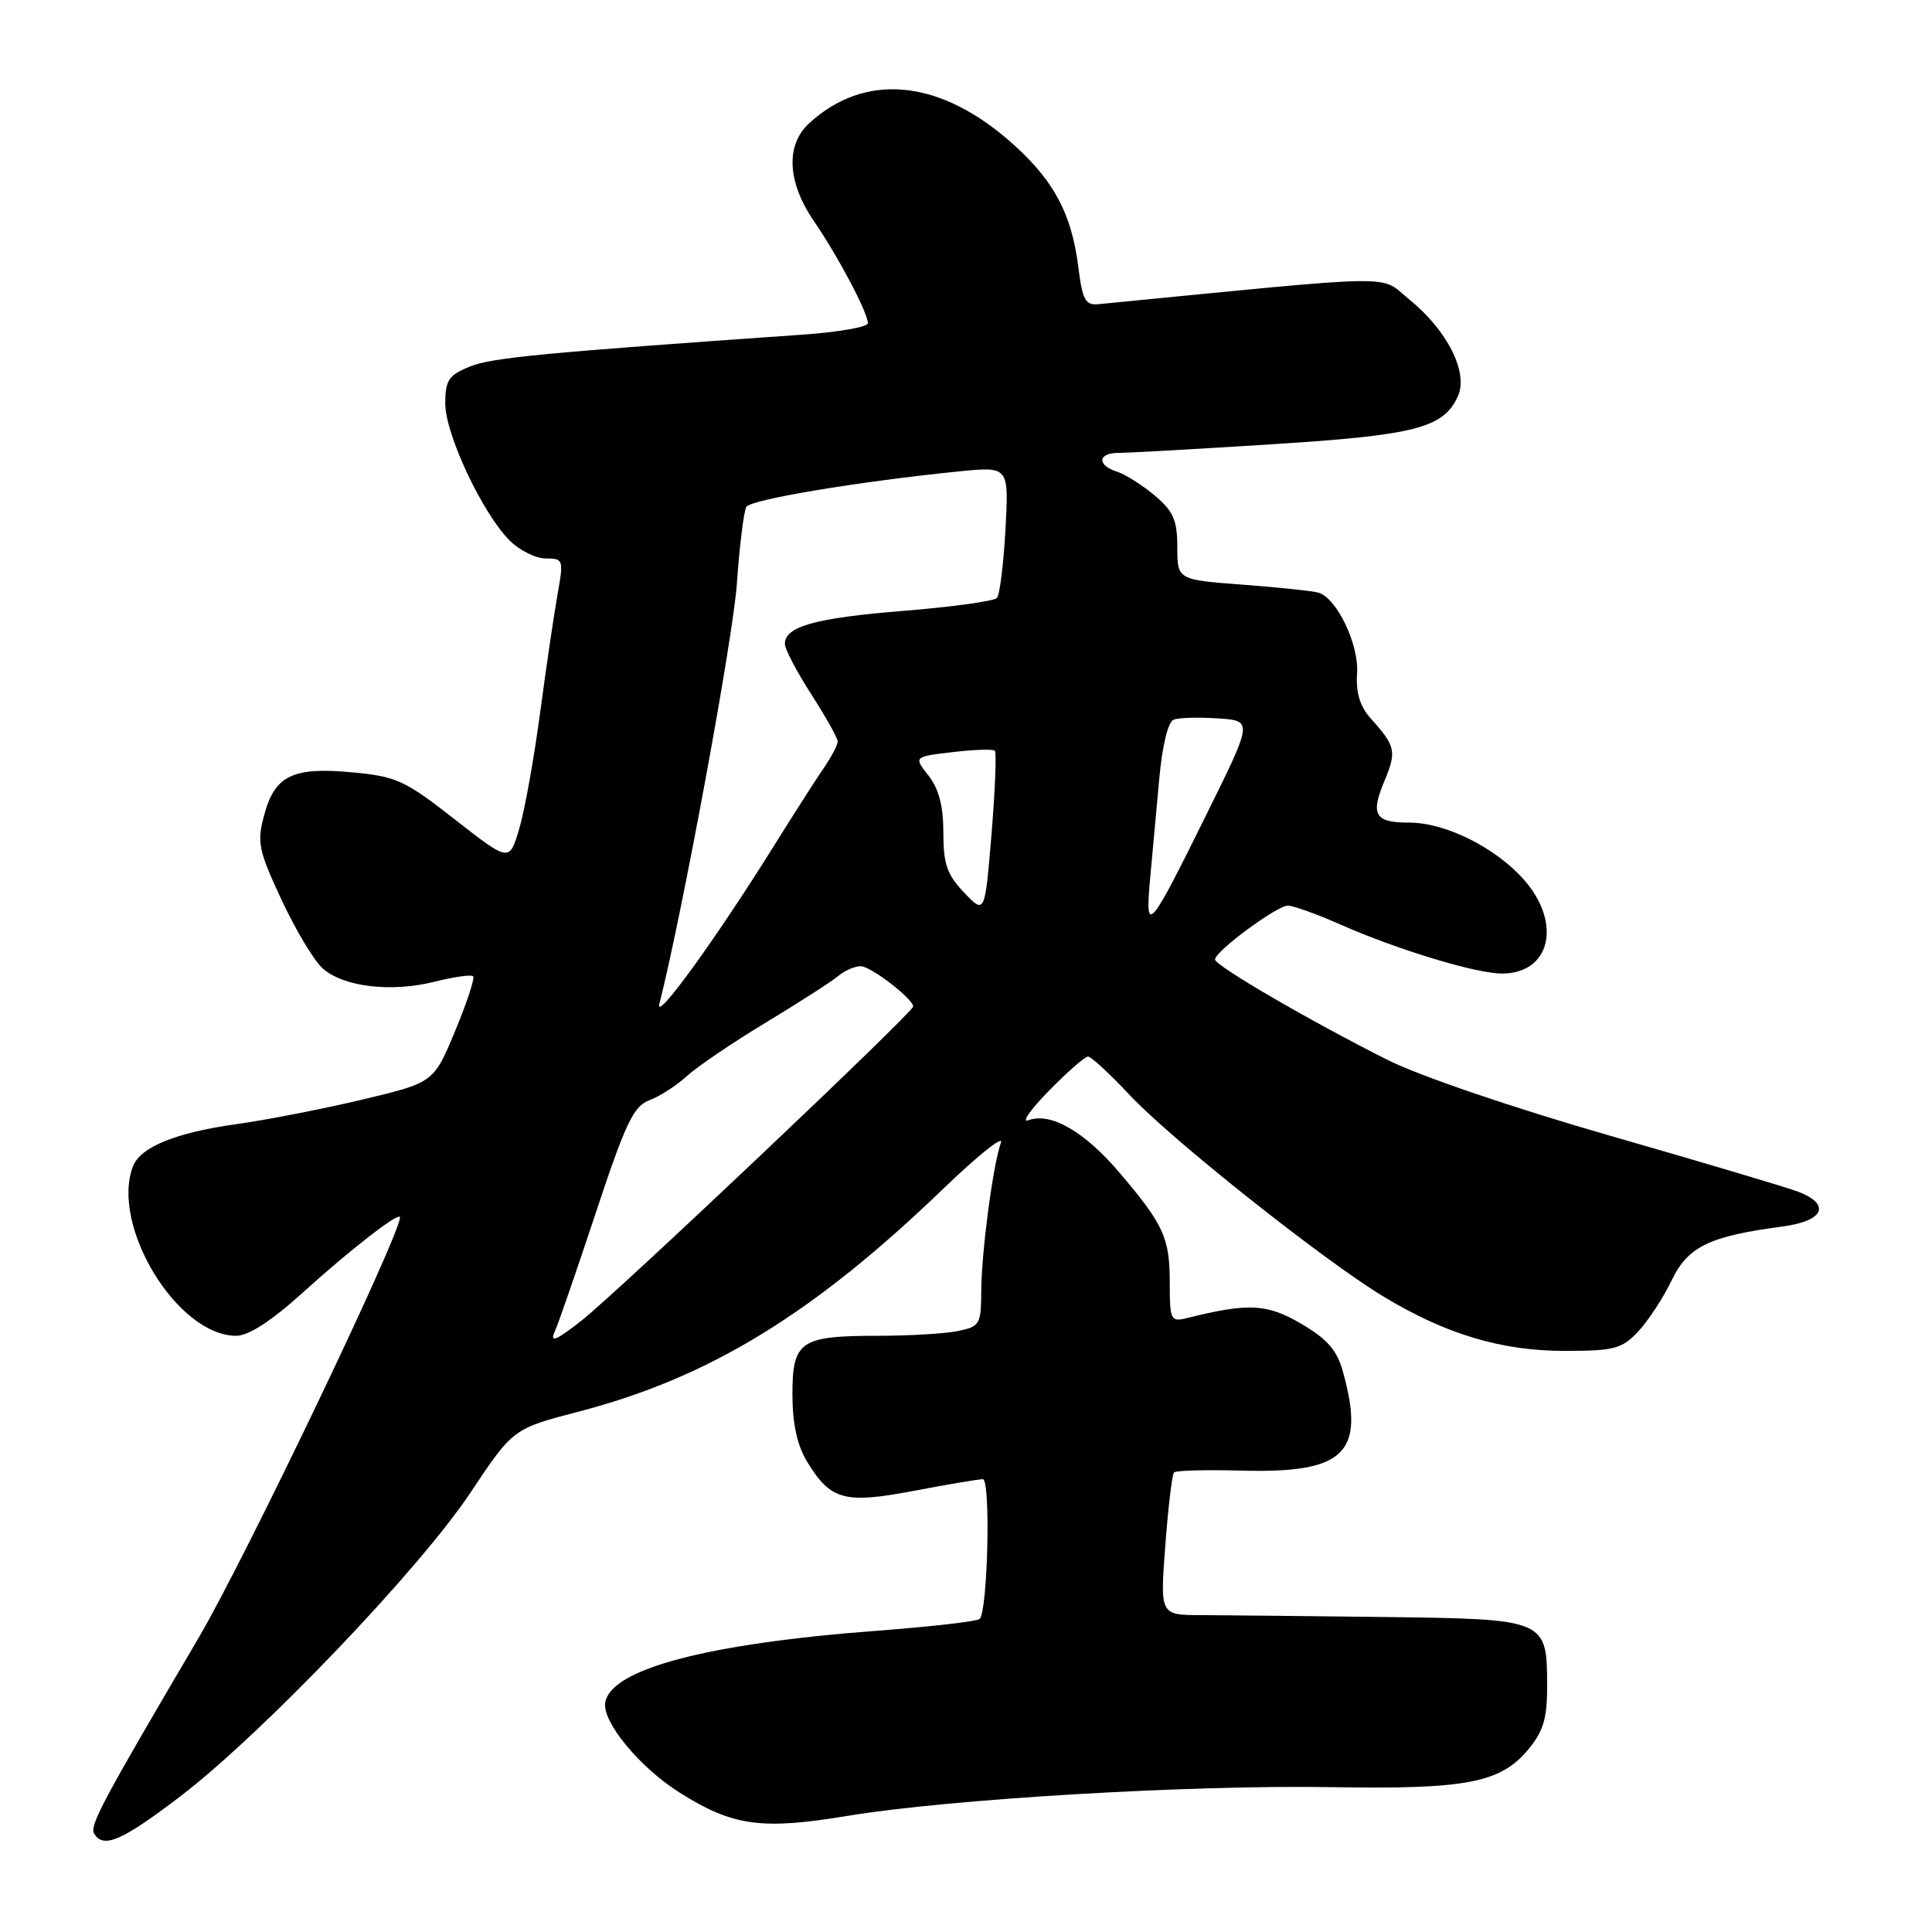 <?xml version="1.0" encoding="UTF-8" standalone="no"?>
<!DOCTYPE svg PUBLIC "-//W3C//DTD SVG 1.1//EN" "http://www.w3.org/Graphics/SVG/1.1/DTD/svg11.dtd" >
<svg xmlns="http://www.w3.org/2000/svg" xmlns:xlink="http://www.w3.org/1999/xlink" version="1.1" viewBox="0 0 256 256">
 <g >
 <path fill="currentColor"
d=" M 23.86 238.05 C 34.71 229.77 55.60 207.91 62.35 197.77 C 67.98 189.31 67.98 189.31 76.74 187.03 C 93.94 182.55 107.74 174.12 124.91 157.59 C 129.53 153.14 133.01 150.35 132.63 151.40 C 131.58 154.31 130.04 165.96 130.02 171.12 C 130.00 175.50 129.83 175.78 126.88 176.38 C 125.16 176.72 120.40 177.00 116.31 177.00 C 106.02 177.00 105.00 177.71 105.00 184.79 C 105.01 188.68 105.63 191.52 106.95 193.69 C 110.07 198.80 111.88 199.29 121.12 197.54 C 125.57 196.69 129.68 196.00 130.23 196.00 C 131.29 196.00 130.89 213.44 129.81 214.52 C 129.49 214.84 123.44 215.53 116.37 216.07 C 93.63 217.78 80.83 221.17 80.19 225.65 C 79.83 228.22 84.80 234.22 90.05 237.53 C 97.08 241.97 100.91 242.50 112.26 240.62 C 125.83 238.37 157.78 236.48 176.77 236.81 C 194.24 237.10 198.78 236.23 202.43 231.90 C 204.47 229.47 205.00 227.78 205.00 223.61 C 205.00 214.52 205.04 214.54 183.33 214.26 C 172.97 214.14 162.07 214.02 159.11 214.01 C 153.71 214.00 153.71 214.00 154.41 204.78 C 154.79 199.71 155.31 195.35 155.57 195.10 C 155.83 194.84 159.83 194.74 164.47 194.86 C 178.21 195.24 180.95 192.58 177.95 181.77 C 177.16 178.90 175.88 177.43 172.41 175.40 C 167.88 172.74 165.42 172.62 157.25 174.66 C 155.13 175.18 155.00 174.91 155.00 170.04 C 155.00 164.01 154.22 162.30 148.32 155.36 C 143.69 149.92 139.19 147.33 136.27 148.44 C 135.30 148.81 136.51 147.06 138.96 144.56 C 141.41 142.05 143.75 140.00 144.17 140.00 C 144.58 140.00 147.06 142.29 149.69 145.10 C 155.14 150.93 175.30 166.94 183.27 171.77 C 191.54 176.78 198.91 179.00 207.30 179.00 C 213.90 179.00 214.90 178.74 217.07 176.43 C 218.40 175.01 220.39 171.97 221.49 169.68 C 223.66 165.17 226.45 163.81 236.25 162.51 C 241.70 161.78 242.65 159.58 238.25 157.90 C 236.74 157.33 225.53 153.99 213.35 150.49 C 200.51 146.80 188.12 142.58 183.85 140.44 C 173.51 135.24 161.00 127.96 161.00 127.13 C 161.00 126.05 169.20 120.00 170.65 120.00 C 171.36 120.00 174.48 121.12 177.58 122.49 C 185.15 125.84 195.57 129.00 199.03 129.00 C 205.43 129.00 207.00 122.35 201.96 116.60 C 198.20 112.32 191.55 109.00 186.74 109.00 C 182.16 109.00 181.56 107.99 183.46 103.44 C 185.08 99.57 184.92 98.85 181.64 95.21 C 180.20 93.62 179.65 91.80 179.82 89.21 C 180.07 85.40 177.17 79.31 174.74 78.54 C 174.06 78.32 169.56 77.84 164.75 77.48 C 156.00 76.82 156.00 76.82 156.00 72.50 C 156.00 68.93 155.48 67.74 153.01 65.66 C 151.36 64.27 149.11 62.85 148.01 62.50 C 145.30 61.64 145.46 60.00 148.25 60.01 C 149.49 60.01 158.60 59.50 168.50 58.87 C 187.56 57.67 191.26 56.71 193.17 52.52 C 194.61 49.37 191.78 43.75 186.68 39.63 C 182.66 36.38 186.31 36.32 145.51 40.31 C 143.83 40.47 143.42 39.71 142.89 35.43 C 141.98 28.10 139.45 23.54 133.46 18.42 C 124.12 10.44 114.53 9.67 107.25 16.30 C 104.07 19.20 104.30 24.12 107.86 29.32 C 111.07 34.00 115.00 41.44 115.00 42.83 C 115.00 43.33 111.06 44.02 106.25 44.35 C 71.92 46.75 65.13 47.40 62.25 48.57 C 59.44 49.72 59.00 50.38 59.00 53.48 C 59.00 57.54 63.93 68.02 67.53 71.62 C 68.84 72.93 70.99 74.00 72.32 74.00 C 74.64 74.00 74.70 74.16 73.88 78.75 C 73.41 81.36 72.37 88.45 71.56 94.50 C 70.75 100.55 69.51 107.46 68.79 109.86 C 67.49 114.22 67.49 114.22 60.27 108.58 C 53.67 103.41 52.52 102.88 46.70 102.34 C 38.79 101.60 36.41 102.75 35.00 108.01 C 34.03 111.61 34.24 112.65 37.31 119.24 C 39.17 123.23 41.63 127.33 42.77 128.33 C 45.53 130.78 51.86 131.52 57.59 130.08 C 60.15 129.44 62.44 129.11 62.69 129.36 C 62.94 129.60 61.86 132.88 60.30 136.63 C 57.46 143.45 57.46 143.45 48.01 145.70 C 42.80 146.94 35.26 148.41 31.23 148.97 C 23.29 150.08 18.60 152.00 17.62 154.54 C 14.61 162.40 23.50 177.00 31.30 177.00 C 32.94 177.00 35.99 175.02 40.15 171.25 C 46.47 165.52 53.00 160.47 53.00 161.30 C 53.00 163.68 32.45 206.59 26.33 217.00 C 13.44 238.91 11.83 241.92 12.49 242.99 C 13.72 244.98 16.16 243.92 23.86 238.05 Z  M 73.49 176.49 C 73.98 175.40 76.45 168.24 78.98 160.60 C 82.88 148.82 83.96 146.56 86.04 145.79 C 87.39 145.29 89.62 143.86 91.00 142.60 C 92.38 141.34 97.10 138.13 101.50 135.48 C 105.90 132.82 110.21 130.05 111.08 129.32 C 111.95 128.59 113.30 128.01 114.08 128.03 C 115.42 128.06 121.00 132.36 121.00 133.37 C 121.00 134.14 81.81 171.25 77.05 174.99 C 73.72 177.60 72.82 177.98 73.49 176.49 Z  M 87.38 133.00 C 90.47 120.72 97.12 84.65 97.64 77.34 C 97.99 72.29 98.56 67.71 98.90 67.16 C 99.51 66.18 113.81 63.80 127.09 62.46 C 133.68 61.80 133.68 61.80 133.23 70.15 C 132.98 74.74 132.47 78.83 132.09 79.24 C 131.72 79.65 126.16 80.42 119.74 80.94 C 108.01 81.89 104.00 83.01 104.00 85.32 C 104.00 86.01 105.58 89.01 107.50 92.00 C 109.42 94.99 111.00 97.80 111.00 98.26 C 111.00 98.71 110.16 100.30 109.14 101.79 C 108.11 103.28 105.17 107.88 102.60 112.00 C 94.88 124.39 86.70 135.67 87.38 133.00 Z  M 152.39 116.50 C 152.69 113.20 153.24 107.20 153.61 103.17 C 154.00 98.80 154.78 95.64 155.51 95.36 C 156.20 95.09 158.83 95.02 161.37 95.19 C 165.99 95.50 165.99 95.50 160.07 107.50 C 152.22 123.41 151.71 124.00 152.39 116.50 Z  M 127.75 118.27 C 125.49 115.91 125.00 114.49 125.00 110.33 C 125.00 106.81 124.40 104.51 123.03 102.77 C 121.07 100.27 121.07 100.27 126.22 99.66 C 129.06 99.32 131.58 99.24 131.82 99.48 C 132.06 99.72 131.86 104.70 131.38 110.54 C 130.50 121.15 130.50 121.15 127.75 118.27 Z "/>
</g>
</svg>